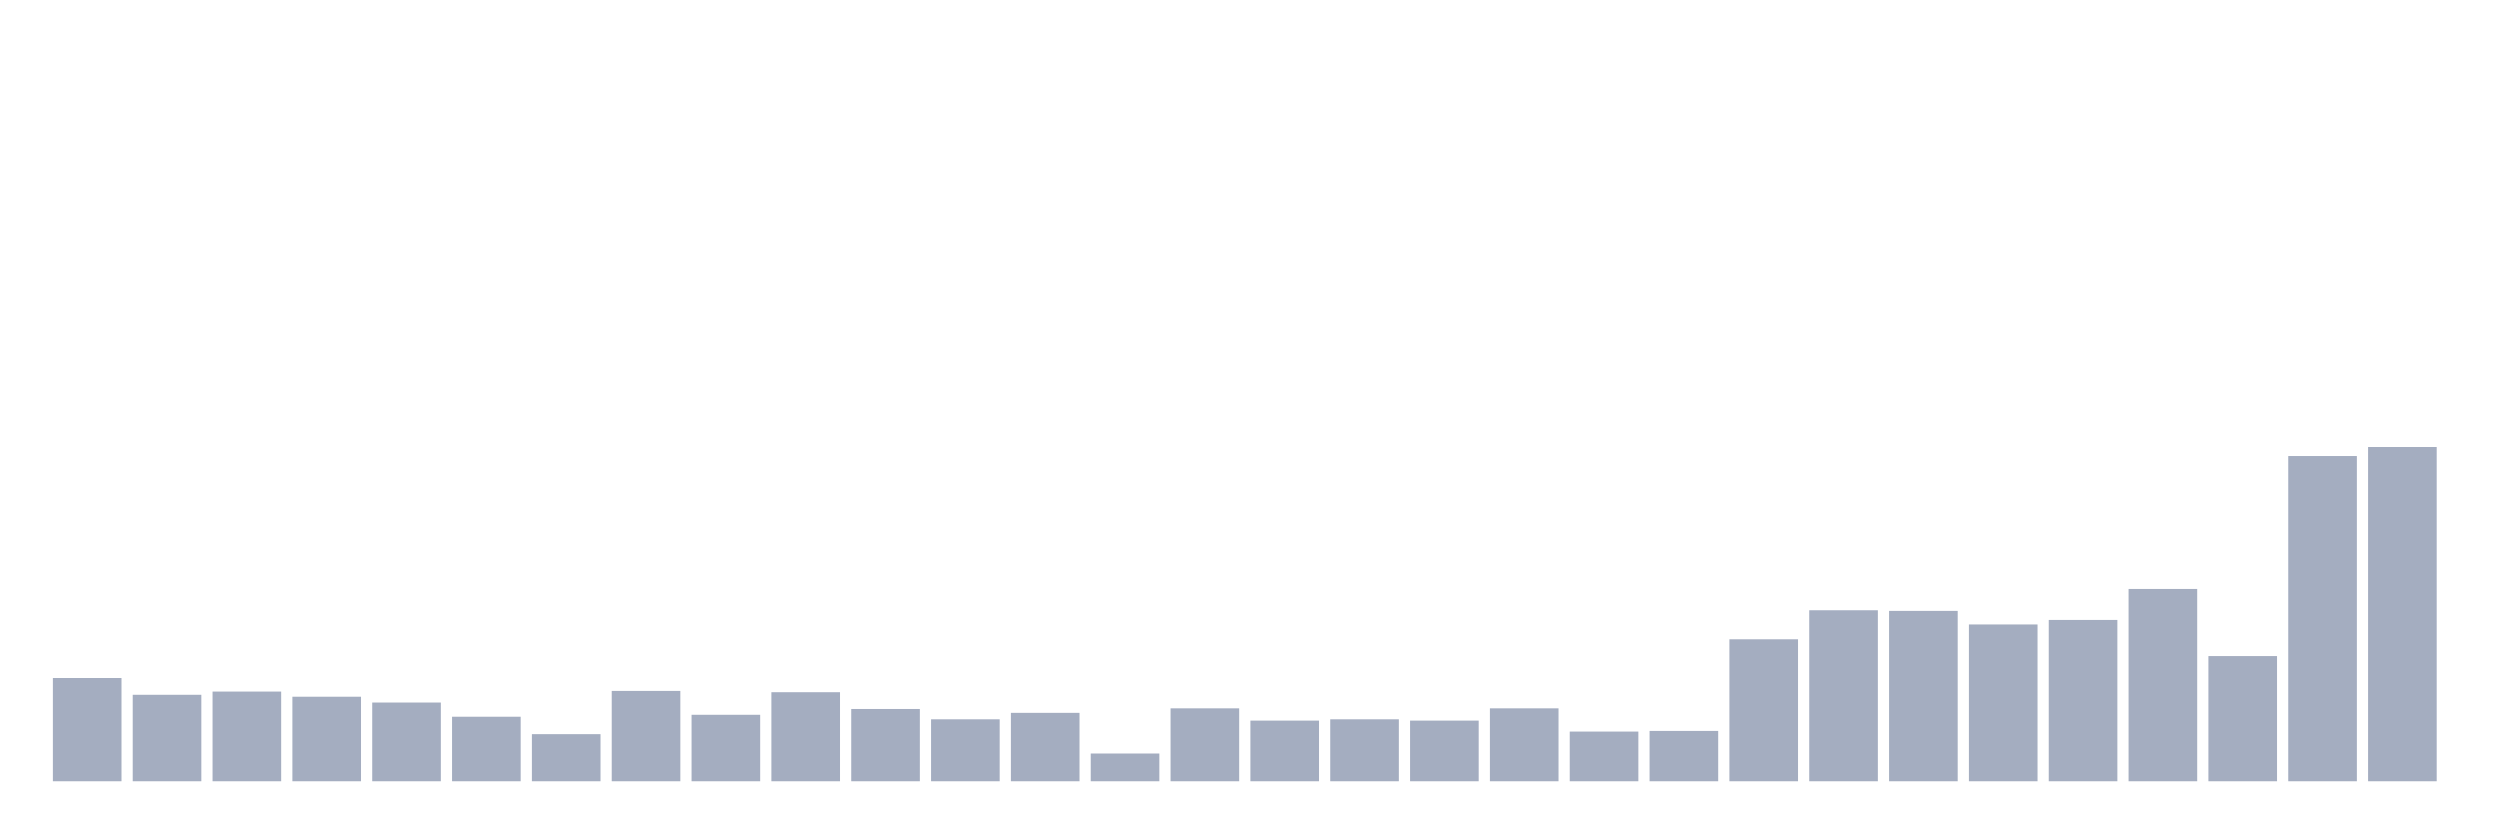 <svg xmlns="http://www.w3.org/2000/svg" viewBox="0 0 480 160"><g transform="translate(10,10)"><rect class="bar" x="0.153" width="13.175" y="120.177" height="19.823" fill="rgb(164,173,192)"></rect><rect class="bar" x="15.482" width="13.175" y="123.398" height="16.602" fill="rgb(164,173,192)"></rect><rect class="bar" x="30.81" width="13.175" y="122.779" height="17.221" fill="rgb(164,173,192)"></rect><rect class="bar" x="46.138" width="13.175" y="123.77" height="16.23" fill="rgb(164,173,192)"></rect><rect class="bar" x="61.466" width="13.175" y="124.885" height="15.115" fill="rgb(164,173,192)"></rect><rect class="bar" x="76.794" width="13.175" y="127.611" height="12.389" fill="rgb(164,173,192)"></rect><rect class="bar" x="92.123" width="13.175" y="130.956" height="9.044" fill="rgb(164,173,192)"></rect><rect class="bar" x="107.451" width="13.175" y="122.655" height="17.345" fill="rgb(164,173,192)"></rect><rect class="bar" x="122.779" width="13.175" y="127.239" height="12.761" fill="rgb(164,173,192)"></rect><rect class="bar" x="138.107" width="13.175" y="122.903" height="17.097" fill="rgb(164,173,192)"></rect><rect class="bar" x="153.436" width="13.175" y="126.124" height="13.876" fill="rgb(164,173,192)"></rect><rect class="bar" x="168.764" width="13.175" y="128.106" height="11.894" fill="rgb(164,173,192)"></rect><rect class="bar" x="184.092" width="13.175" y="126.867" height="13.133" fill="rgb(164,173,192)"></rect><rect class="bar" x="199.42" width="13.175" y="134.673" height="5.327" fill="rgb(164,173,192)"></rect><rect class="bar" x="214.748" width="13.175" y="126" height="14" fill="rgb(164,173,192)"></rect><rect class="bar" x="230.077" width="13.175" y="128.354" height="11.646" fill="rgb(164,173,192)"></rect><rect class="bar" x="245.405" width="13.175" y="128.106" height="11.894" fill="rgb(164,173,192)"></rect><rect class="bar" x="260.733" width="13.175" y="128.354" height="11.646" fill="rgb(164,173,192)"></rect><rect class="bar" x="276.061" width="13.175" y="126" height="14" fill="rgb(164,173,192)"></rect><rect class="bar" x="291.39" width="13.175" y="130.46" height="9.54" fill="rgb(164,173,192)"></rect><rect class="bar" x="306.718" width="13.175" y="130.336" height="9.664" fill="rgb(164,173,192)"></rect><rect class="bar" x="322.046" width="13.175" y="112.743" height="27.257" fill="rgb(164,173,192)"></rect><rect class="bar" x="337.374" width="13.175" y="107.168" height="32.832" fill="rgb(164,173,192)"></rect><rect class="bar" x="352.702" width="13.175" y="107.292" height="32.708" fill="rgb(164,173,192)"></rect><rect class="bar" x="368.031" width="13.175" y="109.894" height="30.106" fill="rgb(164,173,192)"></rect><rect class="bar" x="383.359" width="13.175" y="109.027" height="30.973" fill="rgb(164,173,192)"></rect><rect class="bar" x="398.687" width="13.175" y="103.08" height="36.92" fill="rgb(164,173,192)"></rect><rect class="bar" x="414.015" width="13.175" y="115.965" height="24.035" fill="rgb(164,173,192)"></rect><rect class="bar" x="429.344" width="13.175" y="77.558" height="62.442" fill="rgb(164,173,192)"></rect><rect class="bar" x="444.672" width="13.175" y="75.823" height="64.177" fill="rgb(164,173,192)"></rect></g></svg>
